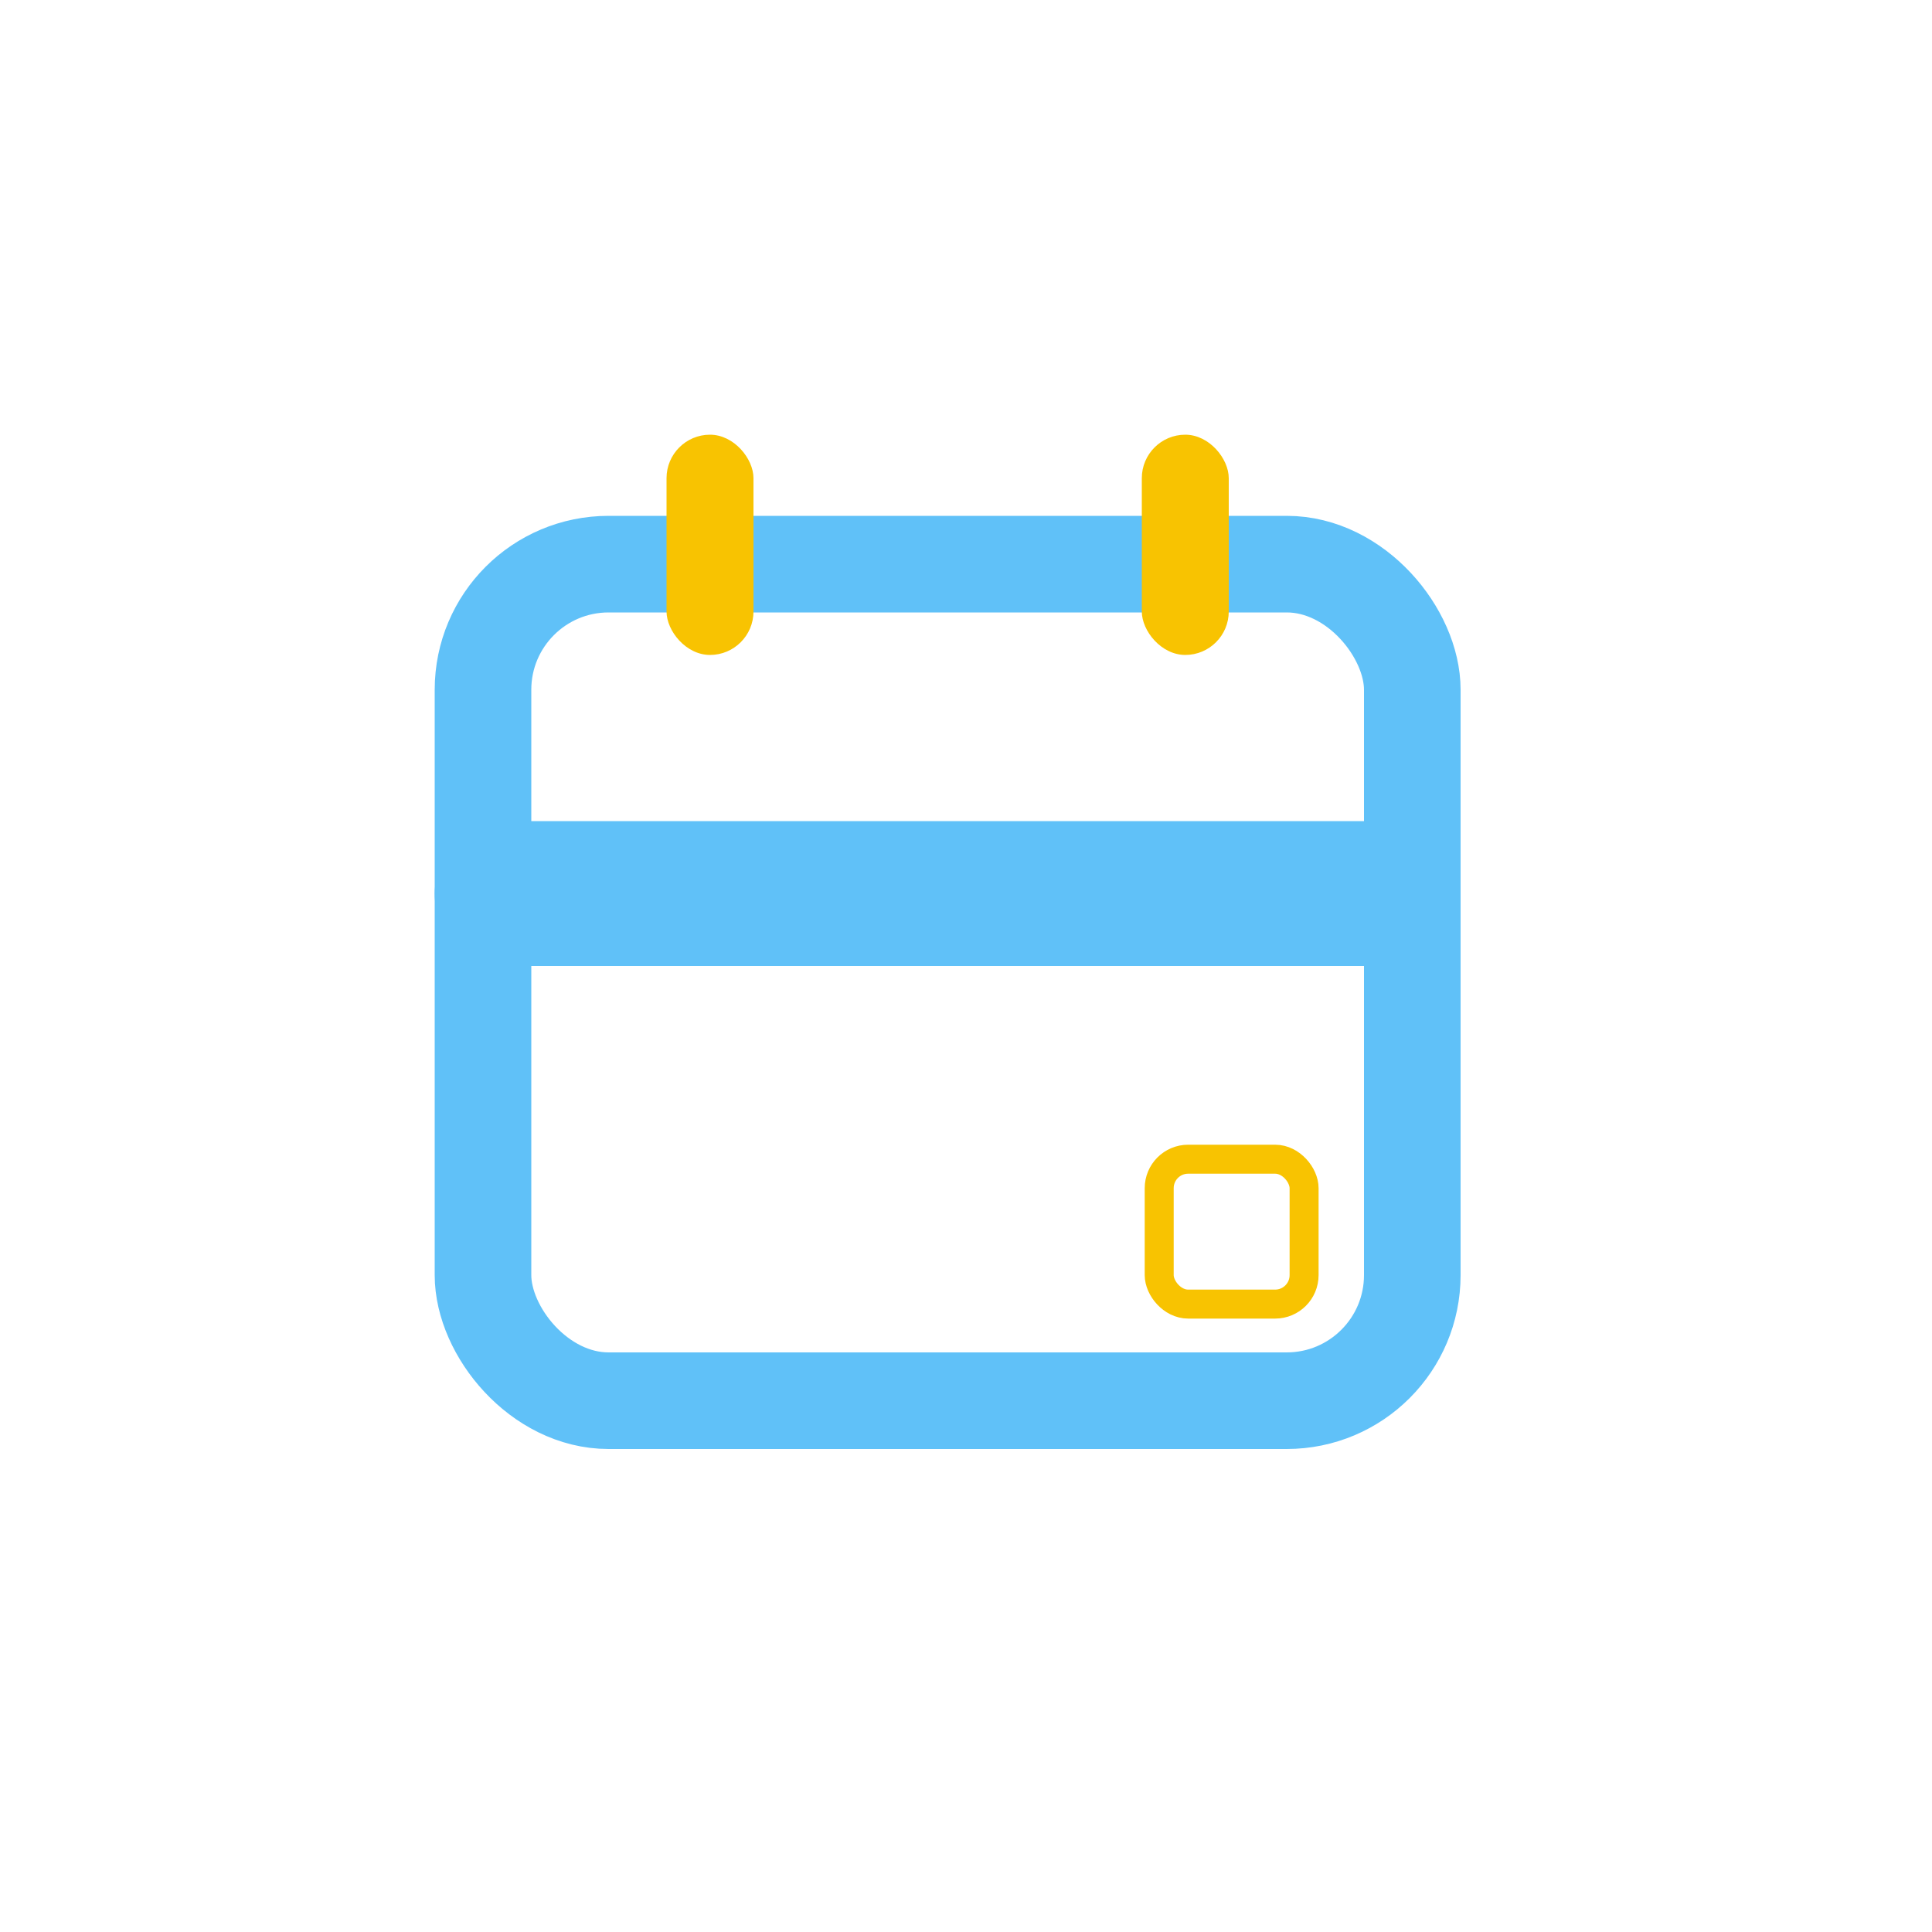 <svg width="40" height="40" viewBox="0 0 40 40" fill="none" xmlns="http://www.w3.org/2000/svg">
<rect x="10" y="11.68" width="19.24" height="17.32" rx="2.6" stroke="#60C1F8" stroke-width="2"/>
<rect x="24" y="24" width="3" height="3" rx="0.6" stroke="#F8C301" stroke-width="0.6" stroke-linejoin="round"/>
<rect x="13.8" y="9" width="1.8" height="4.56" rx="0.9" fill="#F8C301"/>
<rect x="9" y="20" width="3" height="21" rx="1.5" transform="rotate(-90 9 20)" fill="#60C1F8"/>
<rect x="23.64" y="9" width="1.8" height="4.56" rx="0.9" fill="#F8C301"/>
</svg>
